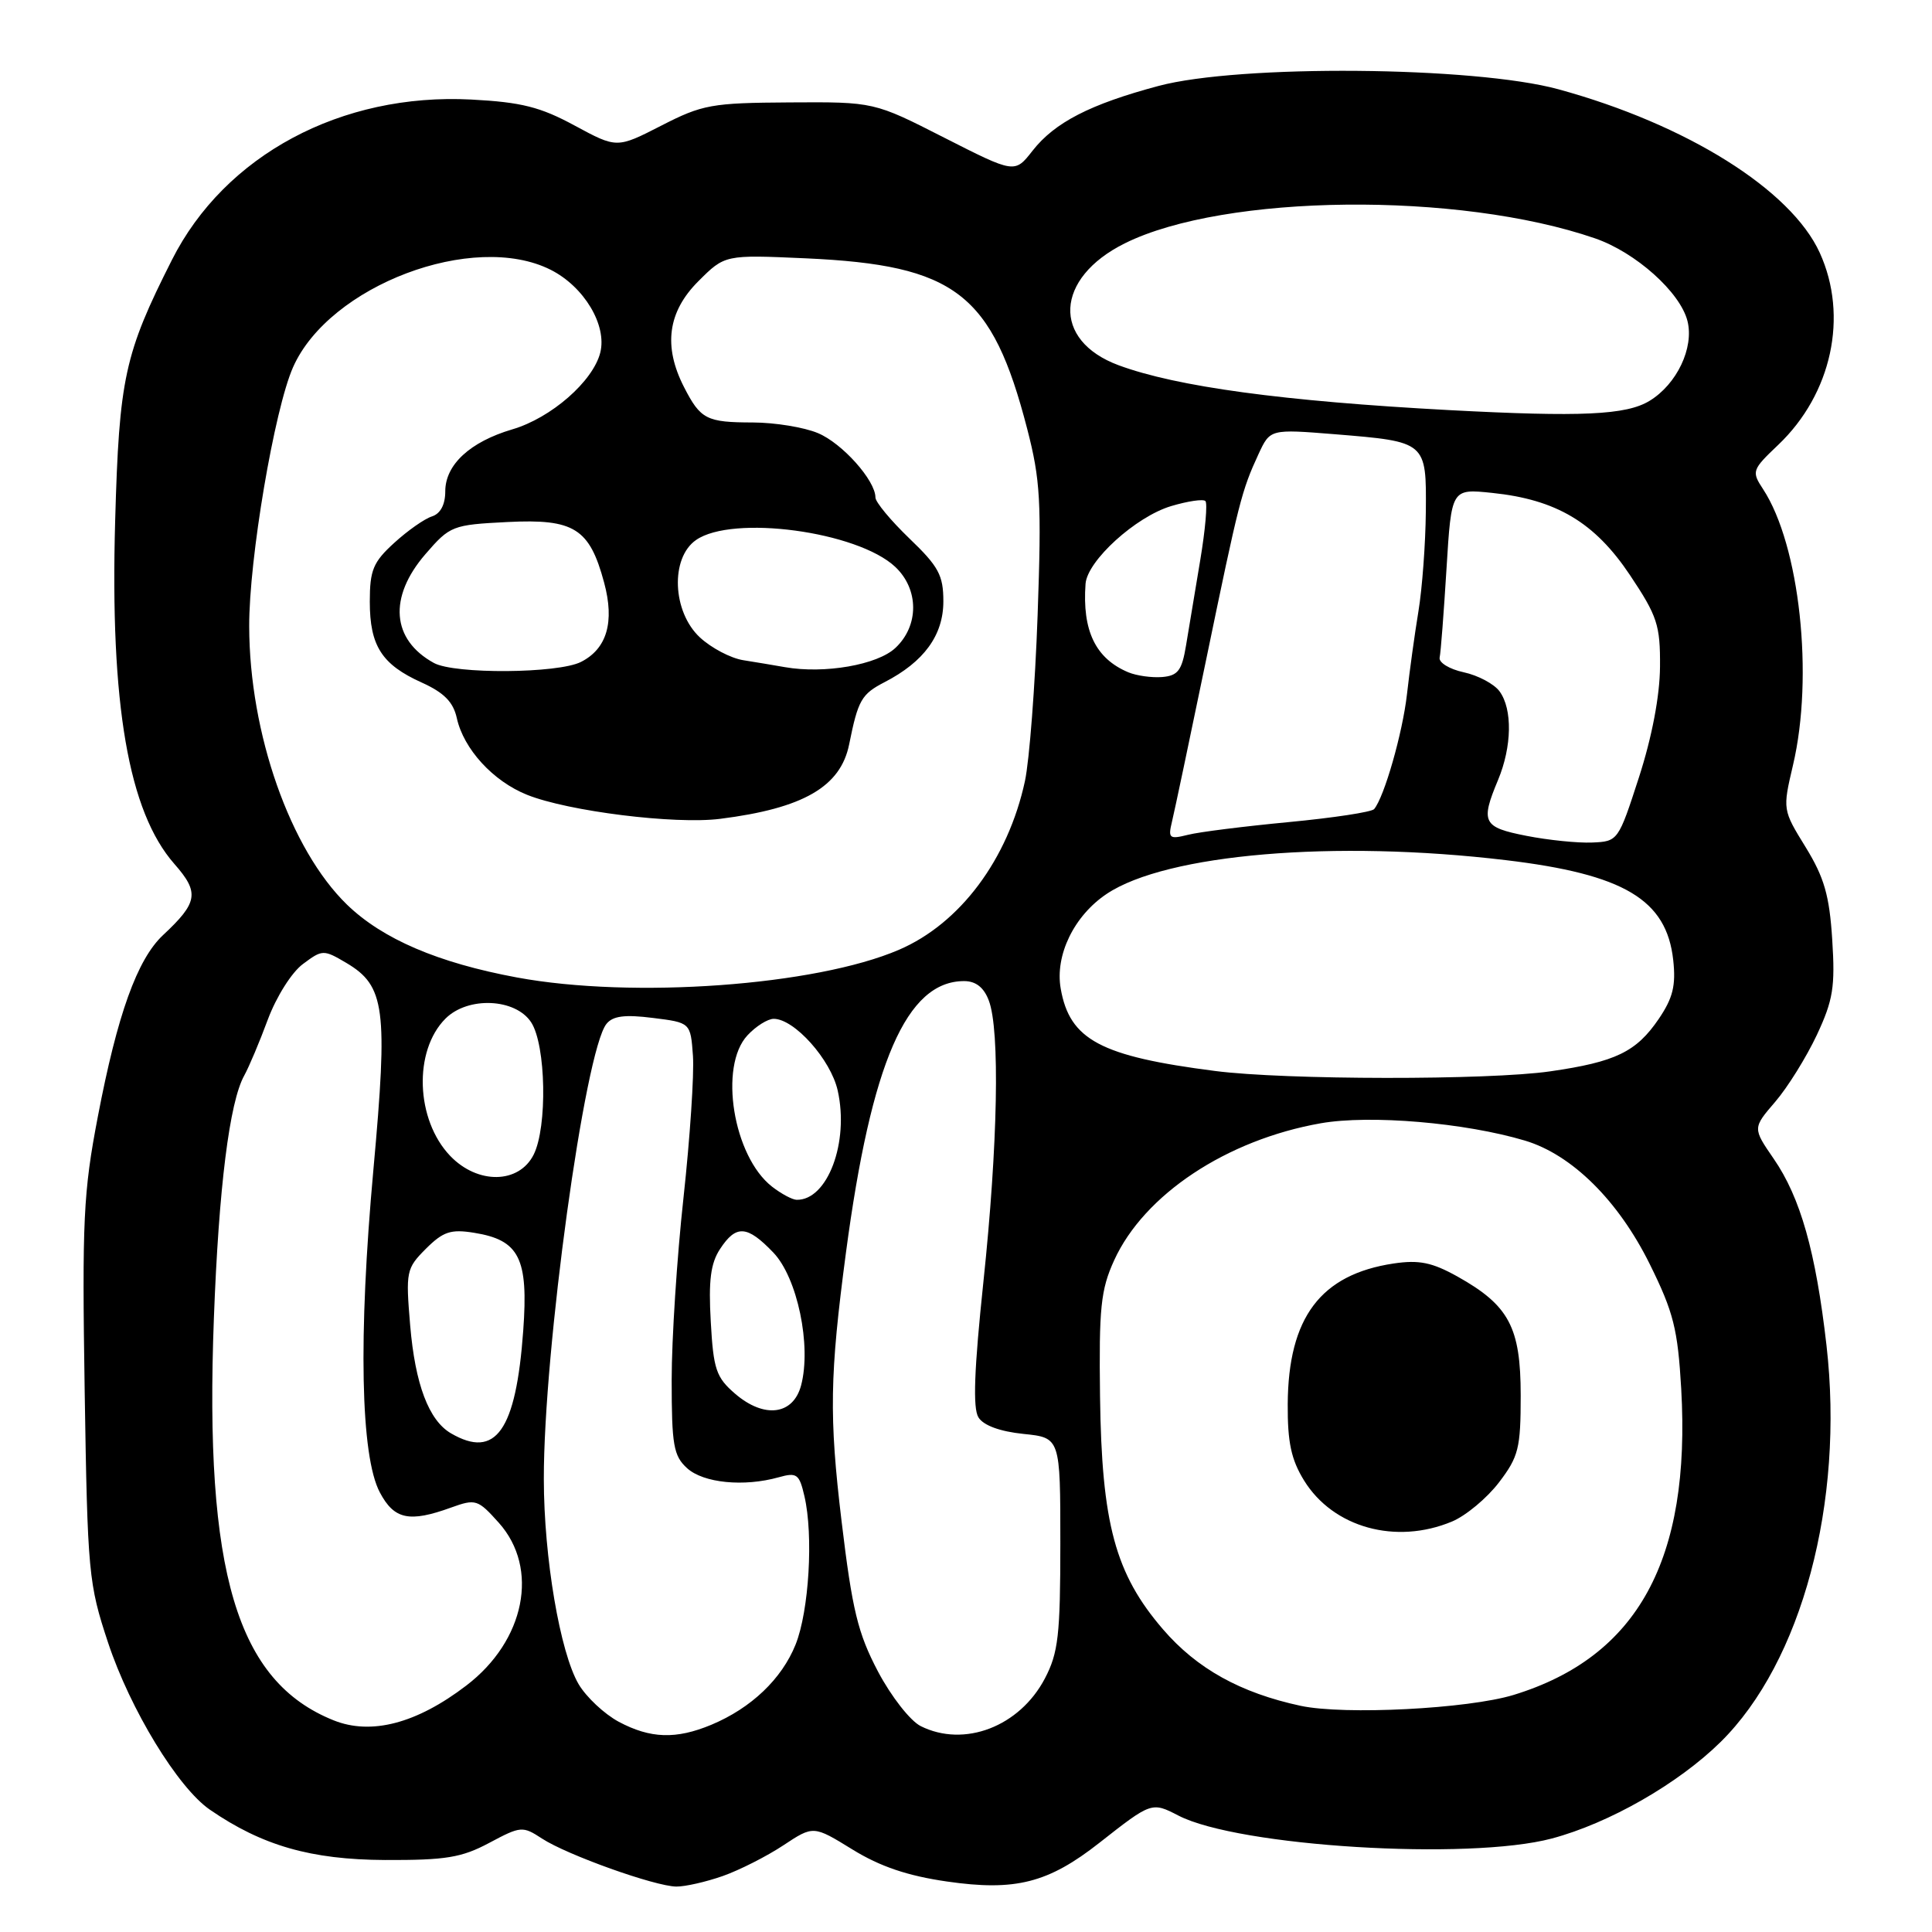 <?xml version="1.0" encoding="UTF-8" standalone="no"?>
<!DOCTYPE svg PUBLIC "-//W3C//DTD SVG 1.1//EN" "http://www.w3.org/Graphics/SVG/1.1/DTD/svg11.dtd" >
<svg xmlns="http://www.w3.org/2000/svg" xmlns:xlink="http://www.w3.org/1999/xlink" version="1.1" viewBox="0 0 256 256">
 <g >
 <path fill="currentColor"
d=" M 95.78 248.58 C 97.99 247.80 101.60 245.97 103.79 244.52 C 107.78 241.88 107.78 241.88 112.96 245.07 C 116.63 247.33 120.27 248.56 125.48 249.31 C 134.53 250.62 138.90 249.51 145.69 244.17 C 152.56 238.77 152.62 238.75 156.14 240.57 C 164.08 244.68 194.59 246.55 205.63 243.61 C 213.21 241.59 222.36 236.36 227.97 230.84 C 238.75 220.23 244.40 199.07 242.02 178.27 C 240.60 165.86 238.57 158.69 235.03 153.55 C 232.23 149.48 232.23 149.48 235.23 145.99 C 236.88 144.07 239.35 140.09 240.74 137.14 C 242.90 132.52 243.18 130.77 242.78 124.51 C 242.41 118.65 241.72 116.27 239.26 112.26 C 236.20 107.30 236.20 107.28 237.58 101.39 C 240.36 89.60 238.47 72.23 233.62 64.82 C 232.07 62.46 232.14 62.26 235.63 58.94 C 242.72 52.19 244.95 41.89 241.13 33.50 C 237.33 25.14 223.47 16.47 206.50 11.83 C 195.34 8.78 164.22 8.52 153.50 11.39 C 144.45 13.81 139.76 16.22 136.82 19.97 C 134.46 22.99 134.46 22.99 125.13 18.25 C 115.81 13.50 115.81 13.50 104.65 13.57 C 94.29 13.63 93.08 13.85 87.62 16.65 C 81.74 19.66 81.74 19.66 76.15 16.64 C 71.59 14.17 69.09 13.54 62.45 13.19 C 45.22 12.29 29.79 20.55 22.78 34.44 C 16.49 46.89 15.79 50.11 15.26 69.00 C 14.57 93.33 17.02 107.54 23.10 114.47 C 26.45 118.27 26.24 119.58 21.60 123.91 C 18.18 127.12 15.55 134.42 12.96 147.98 C 11.04 157.99 10.87 161.73 11.22 184.32 C 11.60 208.46 11.73 209.84 14.32 217.66 C 17.27 226.54 23.58 236.89 27.82 239.80 C 34.74 244.56 41.20 246.41 51.00 246.46 C 59.06 246.49 61.16 246.15 64.83 244.19 C 69.01 241.96 69.25 241.94 71.82 243.62 C 75.14 245.79 86.78 249.95 89.62 249.98 C 90.79 249.99 93.56 249.36 95.78 248.58 Z  M 81.98 228.14 C 80.07 227.11 77.68 224.87 76.67 223.16 C 74.21 218.97 72.07 206.40 72.06 196.00 C 72.03 178.93 77.49 139.23 80.36 135.67 C 81.20 134.62 82.79 134.41 86.50 134.88 C 91.50 135.50 91.50 135.50 91.82 139.91 C 91.99 142.34 91.43 150.78 90.57 158.67 C 89.70 166.56 89.00 177.44 89.00 182.85 C 89.00 191.51 89.25 192.91 91.05 194.55 C 93.22 196.51 98.57 197.04 103.17 195.75 C 105.59 195.07 105.91 195.31 106.59 198.25 C 107.80 203.44 107.20 213.47 105.42 217.91 C 103.59 222.47 99.54 226.33 94.26 228.54 C 89.58 230.49 86.18 230.38 81.98 228.14 Z  M 122.00 228.72 C 120.62 228.03 118.09 224.80 116.34 221.49 C 113.67 216.41 112.93 213.38 111.51 201.55 C 109.85 187.69 109.94 182.23 112.09 166.00 C 115.45 140.76 120.13 130.00 127.75 130.00 C 129.30 130.00 130.37 130.84 131.02 132.57 C 132.52 136.49 132.22 151.73 130.31 169.81 C 129.08 181.49 128.89 186.60 129.65 187.81 C 130.31 188.88 132.51 189.68 135.60 190.00 C 140.50 190.50 140.50 190.50 140.50 204.50 C 140.50 216.67 140.23 219.01 138.45 222.41 C 135.10 228.79 127.77 231.60 122.00 228.72 Z  M 44.20 227.95 C 31.37 222.80 27.07 208.36 28.34 174.69 C 28.99 157.31 30.41 146.01 32.37 142.50 C 32.98 141.40 34.39 138.07 35.49 135.09 C 36.62 132.07 38.66 128.82 40.15 127.73 C 42.72 125.81 42.87 125.81 45.89 127.59 C 51.02 130.63 51.42 133.62 49.48 154.95 C 47.46 177.12 47.78 192.95 50.33 197.75 C 52.23 201.34 54.23 201.77 59.77 199.76 C 63.04 198.58 63.32 198.68 66.10 201.78 C 71.49 207.82 69.58 217.41 61.78 223.35 C 55.20 228.38 49.18 229.95 44.20 227.95 Z  M 172.34 226.03 C 164.38 224.32 158.59 221.11 154.10 215.89 C 147.77 208.54 145.98 201.90 145.76 185.05 C 145.61 173.29 145.85 170.91 147.63 167.00 C 151.60 158.29 162.52 151.04 175.00 148.84 C 181.55 147.69 194.12 148.76 202.08 151.14 C 208.30 153.01 214.44 159.09 218.60 167.50 C 221.76 173.89 222.31 176.11 222.77 184.03 C 224.06 206.68 217.01 219.55 200.55 224.59 C 194.51 226.43 178.16 227.27 172.34 226.03 Z  M 192.40 201.61 C 194.24 200.84 197.03 198.51 198.62 196.43 C 201.22 193.02 201.50 191.91 201.50 184.90 C 201.50 175.87 199.96 172.97 193.11 169.14 C 189.75 167.27 188.03 166.92 184.66 167.42 C 174.99 168.87 170.70 174.57 170.63 186.05 C 170.60 191.11 171.09 193.41 172.80 196.18 C 176.66 202.42 184.96 204.72 192.40 201.61 Z  M 59.75 189.92 C 56.82 188.21 55.01 183.43 54.35 175.62 C 53.75 168.48 53.83 168.08 56.43 165.47 C 58.72 163.19 59.73 162.85 62.82 163.35 C 68.82 164.31 70.03 166.72 69.33 176.32 C 68.37 189.58 65.69 193.38 59.75 189.92 Z  M 97.41 184.68 C 94.89 182.51 94.53 181.45 94.18 175.12 C 93.87 169.69 94.16 167.40 95.41 165.50 C 97.54 162.25 99.00 162.35 102.47 165.97 C 105.66 169.30 107.54 178.31 106.15 183.57 C 105.10 187.51 101.26 187.99 97.41 184.68 Z  M 102.29 157.23 C 97.15 153.21 95.22 141.29 99.04 137.19 C 100.16 135.98 101.73 135.00 102.52 135.00 C 105.26 135.00 110.08 140.40 111.00 144.50 C 112.54 151.36 109.65 159.06 105.56 158.98 C 104.98 158.97 103.51 158.18 102.29 157.23 Z  M 59.65 153.16 C 55.08 148.38 54.76 139.24 59.03 134.97 C 62.00 132.00 68.30 132.28 70.38 135.46 C 72.35 138.47 72.55 149.34 70.71 153.00 C 68.76 156.88 63.29 156.96 59.65 153.16 Z  M 161.00 141.91 C 145.82 139.96 141.74 137.78 140.55 131.00 C 139.77 126.57 142.32 121.33 146.65 118.44 C 154.57 113.15 176.84 111.27 199.50 113.97 C 215.19 115.84 220.83 119.20 221.71 127.21 C 222.08 130.59 221.67 132.24 219.80 135.00 C 216.82 139.38 214.09 140.71 205.40 141.96 C 197.27 143.14 170.29 143.11 161.00 141.91 Z  M 68.50 129.52 C 58.03 127.58 50.68 124.42 45.98 119.87 C 38.46 112.57 33.05 97.19 33.02 83.00 C 32.99 74.10 36.35 54.26 38.83 48.66 C 43.62 37.83 62.75 30.60 72.97 35.75 C 77.39 37.98 80.45 43.08 79.54 46.72 C 78.58 50.53 73.03 55.38 67.89 56.89 C 62.27 58.55 59.00 61.58 59.00 65.11 C 59.00 66.87 58.36 68.07 57.23 68.43 C 56.25 68.74 54.00 70.32 52.23 71.94 C 49.44 74.48 49.00 75.55 49.00 79.72 C 49.00 85.58 50.59 88.06 55.88 90.44 C 58.84 91.78 60.06 93.02 60.53 95.15 C 61.43 99.25 65.34 103.52 69.85 105.32 C 75.30 107.50 89.41 109.26 95.42 108.50 C 106.44 107.11 111.39 104.25 112.52 98.62 C 113.70 92.76 114.14 91.98 117.21 90.39 C 122.44 87.69 125.00 84.17 125.00 79.68 C 125.00 76.22 124.37 75.06 120.50 71.35 C 118.03 68.97 116.00 66.53 116.00 65.92 C 116.00 63.66 111.60 58.73 108.38 57.39 C 106.56 56.62 102.69 55.99 99.78 55.98 C 93.61 55.97 92.83 55.57 90.64 51.30 C 87.86 45.88 88.48 41.32 92.53 37.27 C 96.05 33.75 96.05 33.75 106.78 34.23 C 126.61 35.13 131.46 38.86 136.11 56.83 C 137.86 63.59 138.02 66.52 137.49 81.50 C 137.16 90.85 136.40 100.75 135.81 103.50 C 133.57 113.86 127.22 122.37 119.12 125.85 C 108.07 130.61 83.82 132.36 68.50 129.52 Z  M 202.25 110.75 C 196.48 109.62 196.15 108.97 198.50 103.35 C 200.34 98.93 200.43 93.97 198.70 91.61 C 197.99 90.63 195.85 89.49 193.95 89.08 C 192.05 88.67 190.62 87.79 190.76 87.13 C 190.91 86.47 191.31 81.17 191.67 75.34 C 192.32 64.75 192.32 64.75 197.70 65.31 C 206.23 66.19 211.31 69.22 215.97 76.19 C 219.61 81.64 220.00 82.83 219.96 88.36 C 219.93 92.22 218.90 97.65 217.17 103.00 C 214.44 111.43 214.39 111.50 210.96 111.64 C 209.06 111.72 205.14 111.32 202.25 110.75 Z  M 155.29 108.89 C 155.61 107.58 157.65 97.89 159.83 87.37 C 164.18 66.35 164.52 65.02 166.76 60.17 C 168.30 56.85 168.30 56.85 176.90 57.54 C 189.02 58.53 189.01 58.52 188.93 67.79 C 188.89 72.03 188.45 77.97 187.95 81.00 C 187.45 84.03 186.77 88.97 186.43 92.00 C 185.85 97.12 183.43 105.59 182.08 107.21 C 181.75 107.60 176.67 108.37 170.78 108.93 C 164.90 109.49 158.87 110.24 157.40 110.62 C 154.95 111.23 154.76 111.08 155.29 108.89 Z  M 149.50 89.08 C 145.17 87.26 143.39 83.58 143.84 77.36 C 144.07 74.30 150.48 68.47 155.18 67.06 C 157.39 66.40 159.43 66.10 159.72 66.39 C 160.02 66.68 159.71 70.20 159.04 74.21 C 158.37 78.22 157.53 83.30 157.16 85.50 C 156.61 88.84 156.09 89.53 154.00 89.71 C 152.62 89.82 150.60 89.54 149.50 89.08 Z  M 57.50 87.85 C 51.88 84.77 51.44 79.14 56.36 73.44 C 59.63 69.66 59.93 69.54 67.26 69.17 C 76.08 68.73 78.12 70.01 80.05 77.20 C 81.46 82.42 80.42 85.97 76.98 87.71 C 73.94 89.25 60.25 89.35 57.50 87.85 Z  M 104.00 88.40 C 102.62 88.16 100.15 87.74 98.49 87.48 C 96.83 87.22 94.25 85.86 92.74 84.46 C 89.09 81.07 88.80 73.95 92.22 71.56 C 97.05 68.18 113.61 70.41 118.62 75.11 C 121.78 78.08 121.79 82.91 118.65 85.85 C 116.27 88.10 109.24 89.32 104.00 88.40 Z  M 192.00 54.34 C 170.02 53.16 155.95 51.25 148.23 48.40 C 139.34 45.11 139.76 36.85 149.05 32.24 C 162.25 25.68 193.29 25.36 211.34 31.58 C 216.74 33.44 222.64 38.72 223.60 42.54 C 224.49 46.08 222.19 50.91 218.58 53.11 C 215.49 55.00 209.52 55.27 192.00 54.34 Z "/>
</g>
</svg>